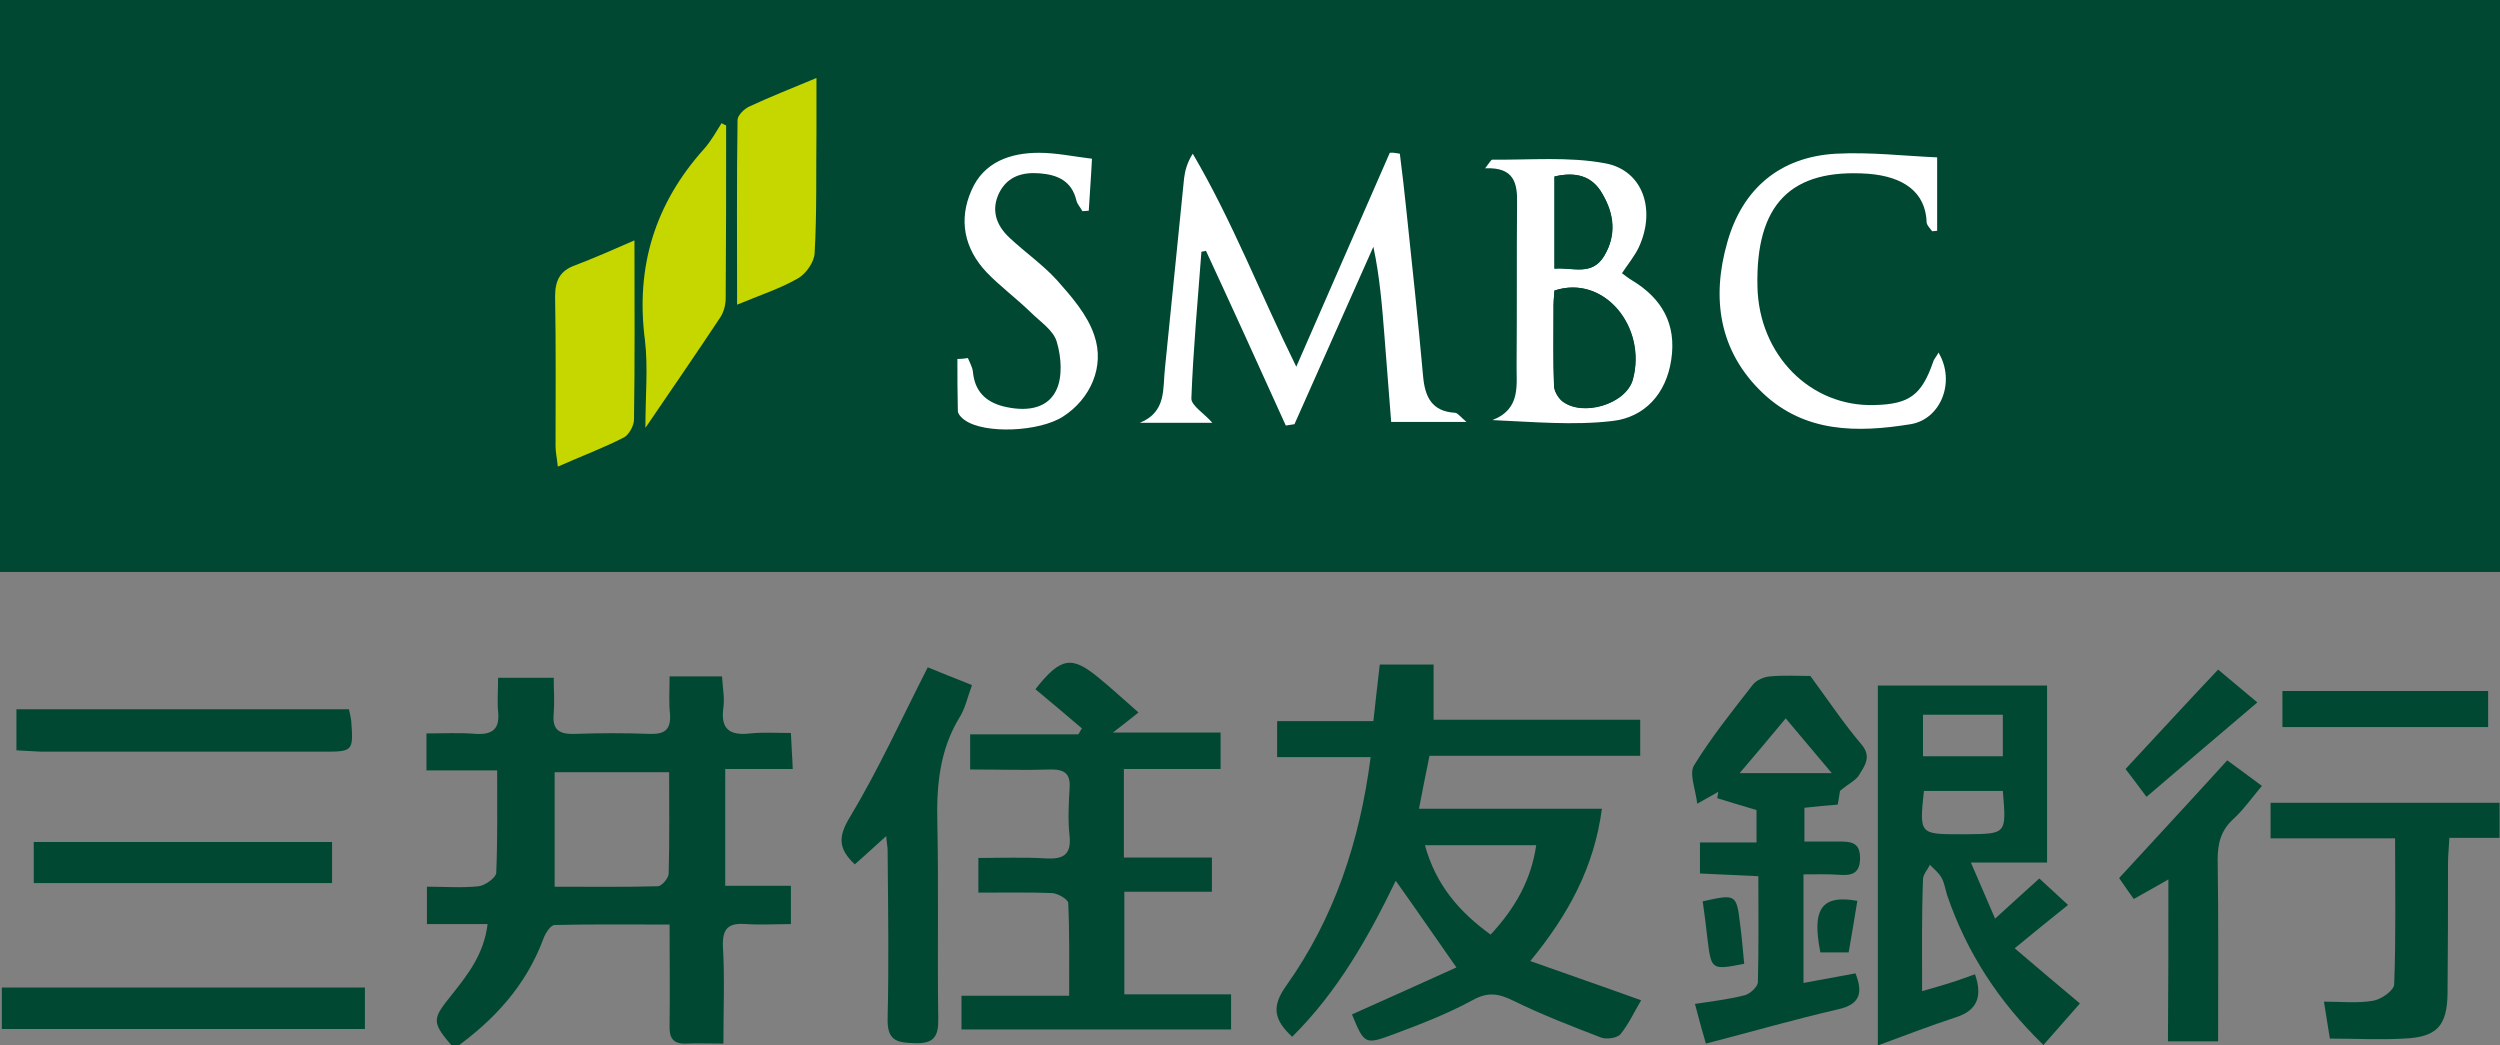 <?xml version="1.0" encoding="utf-8"?>
<!-- Generator: Adobe Illustrator 21.0.0, SVG Export Plug-In . SVG Version: 6.00 Build 0)  -->
<svg version="1.1" id="レイヤー_1" xmlns="http://www.w3.org/2000/svg" xmlns:xlink="http://www.w3.org/1999/xlink" x="0px"
	 y="0px" viewBox="0 0 548.1 229.2" style="enable-background:new 0 0 548.1 229.2;" xml:space="preserve">
<rect x="0" y="0" width="548.1" height="229.2" fill="#808080" stroke="none"/>
<style type="text/css">
	.st0{fill:#004832;}
	.st1{fill:#FFFFFF;}
	.st2{fill:#C6D700;}
</style>
<rect y="0" class="st0" width="548.1" height="125.4"/>
<path class="st0" d="M283.3,227.3c-4-3.7-4.6-6.6-1.3-11.2c10.5-14.8,16.1-31.5,18.5-50.1c-7,0-13.6,0-20.5,0c0-2.8,0-5,0-7.9
	c6.9,0,13.8,0,21.1,0c0.5-4.4,0.9-8.3,1.4-12.4c4,0,7.8,0,11.8,0c0,4,0,7.7,0,12.1c15.1,0,30,0,45.3,0c0,2.9,0,5.1,0,7.9
	c-15.3,0-30.5,0-46.2,0c-0.8,3.9-1.5,7.4-2.3,11.6c13.5,0,26.6,0,40.1,0c-1.7,12.9-7.4,23.3-15.7,33.4c8.4,3,16,5.6,24.3,8.6
	c-1.5,2.5-2.7,5.2-4.5,7.4c-0.7,0.9-3.1,1.2-4.2,0.8c-6.5-2.5-13-5-19.3-8.1c-3.3-1.6-5.6-2-9-0.1c-5.5,3-11.5,5.3-17.4,7.5
	c-6.2,2.3-6.3,2.1-9-4.4c7.6-3.4,15.2-6.8,22.9-10.3c-4.7-6.7-8.8-12.7-13.3-19C300.1,205.3,293.3,217.4,283.3,227.3z M326.8,204.9
	c5.4-5.8,8.9-12,10-19.6c-8.4,0-16.2,0-24.4,0C314.8,194,319.9,199.9,326.8,204.9z"/>
<path class="st0" d="M146.8,148.3c4.3,0,7.6,0,11.5,0c0.1,2.3,0.6,4.6,0.3,6.8c-0.7,4.9,1.5,6.2,5.9,5.7c2.8-0.3,5.6-0.1,8.9-0.1
	c0.1,2.8,0.3,5,0.4,7.9c-5,0-9.7,0-14.8,0c0,8.7,0,16.7,0,25.6c4.7,0,9.4,0,14.4,0c0,3.1,0,5.5,0,8.4c-3.4,0-6.6,0.2-9.7,0
	c-3.8-0.3-5.4,0.7-5.2,5c0.4,6.8,0.1,13.6,0.1,21.2c-3.1,0-5.7-0.1-8.2,0c-2.9,0.1-3.7-1.3-3.6-4c0.1-7.1,0-14.3,0-22.1
	c-8.7,0-17-0.1-25.2,0.1c-0.9,0-2.1,1.9-2.5,3.1c-3.8,10.2-10.8,17.8-19.5,24c-5.1-5.9-5-6.3-0.4-12c3.5-4.4,6.9-8.8,7.7-15.3
	c-4.7,0-8.8,0-13.3,0c0-2.8,0-5.2,0-8.2c3.9,0,7.7,0.3,11.4-0.1c1.4-0.2,3.8-1.9,3.8-3c0.3-7.3,0.2-14.6,0.2-22.4
	c-5.4,0-10.3,0-15.5,0c0-2.8,0-5,0-8.1c3.7,0,7.3-0.2,10.9,0.1c3.7,0.2,5.2-1.2,4.8-4.9c-0.2-2.3,0-4.6,0-7.4c4,0,7.7,0,12.2,0
	c0,2.6,0.2,5.2,0,7.8c-0.4,3.7,1.3,4.6,4.6,4.5c5.5-0.2,11-0.2,16.5,0c3.2,0.1,4.6-0.9,4.4-4.3C146.6,154,146.8,151.4,146.8,148.3z
	 M146.7,169.3c-8.9,0-16.9,0-25.1,0c0,8.5,0,16.5,0,25.1c7.7,0,15.2,0.1,22.6-0.1c0.9,0,2.4-1.8,2.4-2.8
	C146.8,184.2,146.7,176.9,146.7,169.3z"/>
<path class="st0" d="M421.4,217.3c2.7-0.8,4.6-1.3,6.4-1.9c1.7-0.5,3.4-1.2,5.2-1.8c1.7,4.9,0.5,8-4.4,9.5
	c-5.5,1.8-10.9,3.9-16.9,6.1c0-26.9,0-52.6,0-78.9c12.2,0,24.5,0,37.1,0c0,12.6,0,25.3,0,38.8c-5.1,0-10.2,0-16.7,0
	c2,4.6,3.5,8.1,5.3,12.3c3.6-3.3,6.5-5.9,9.7-8.8c2.1,1.9,4,3.7,6.3,5.8c-3.9,3.1-7.3,5.9-11.7,9.5c4.8,4.1,9.4,8,14.3,12.1
	c-3.2,3.6-5.4,6.2-8,9.1c-9.9-9.6-16.8-20.3-21.1-32.8c-0.4-1.3-0.6-2.7-1.2-3.8c-0.6-1.1-1.7-2-2.6-2.9c-0.5,1.1-1.5,2.1-1.5,3.2
	C421.3,200.7,421.4,208.6,421.4,217.3z M421.6,165.8c6.1,0,11.8,0,17.5,0c0-3.2,0-5.9,0-9.1c-5.9,0-11.6,0-17.5,0
	C421.6,159.9,421.6,162.6,421.6,165.8z M439.1,173.4c-6,0-11.7,0-17.3,0c-1,9.5-1,9.5,8.1,9.5c0.5,0,1,0,1.5,0
	C439.9,182.8,439.9,182.8,439.1,173.4z"/>
<path class="st0" d="M249.6,156.2c-1.9,1.5-3.1,2.5-5.6,4.4c8.7,0,16,0,23.6,0c0,2.9,0,5.2,0,8c-7.1,0-14,0-21.2,0
	c0,6.7,0,12.7,0,19.4c6.5,0,12.8,0,19.3,0c0,2.7,0,4.8,0,7.5c-6.4,0-12.6,0-19.2,0c0,7.7,0,14.8,0,22.5c7.6,0,15.4,0,23.4,0
	c0,2.8,0,5.1,0,7.7c-19.6,0-39.2,0-59.1,0c0-2.4,0-4.7,0-7.4c7.8,0,15.4,0,23.6,0c0-7.1,0.1-13.7-0.2-20.3c0-0.8-2.2-2.1-3.5-2.2
	c-5.3-0.2-10.6-0.1-16.2-0.1c0-2.6,0-4.7,0-7.6c5,0,9.9-0.2,14.8,0.1c3.7,0.2,5.6-0.7,5.2-4.9c-0.4-3.5-0.2-7,0-10.5
	c0.2-3.1-1-4.1-4-4.1c-5.8,0.2-11.6,0-17.8,0c0-2.7,0-4.9,0-7.7c7.9,0,15.8,0,23.7,0c0.3-0.4,0.5-0.9,0.8-1.3
	c-3.4-2.9-6.8-5.8-10.2-8.6c5.6-7.1,8-7.4,14-2.4C243.7,150.9,246.4,153.4,249.6,156.2z"/>
<path class="st0" d="M395.4,191.7c0,8.1,0,15.6,0,23.8c3.9-0.7,7.5-1.4,11.4-2.1c1.6,4.1,1.2,6.8-3.9,7.9
	c-9.5,2.2-18.9,4.9-28.9,7.5c-0.9-3.1-1.6-5.6-2.4-8.7c3.9-0.6,7.4-1,10.9-1.9c1.2-0.3,2.9-1.9,2.9-2.9c0.2-7.6,0.1-15.2,0.1-23.2
	c-4.5-0.2-8.6-0.4-12.8-0.6c0-2.4,0-4.4,0-6.8c4.1,0,8.1,0,12.4,0c0-2.7,0-4.9,0-7.1c-2.9-0.9-5.8-1.7-8.6-2.6
	c0.1-0.5,0.1-0.9,0.2-1.4c-1.1,0.6-2.2,1.3-4.6,2.6c-0.4-3.3-1.8-6.6-0.7-8.4c3.8-6.2,8.4-11.9,12.9-17.7c0.8-1,2.4-1.7,3.7-1.8
	c3.1-0.3,6.3-0.1,8.9-0.1c3.9,5.3,7.3,10.4,11.2,15c2.3,2.7,0.7,4.7-0.5,6.7c-0.7,1.2-2.2,1.8-4.2,3.5c0,0-0.2,1.4-0.5,3
	c-2.5,0.2-4.7,0.4-7.3,0.7c0,2.4,0,4.6,0,7.4c2.7,0,5.1,0,7.6,0c2.5,0,4.6,0.1,4.6,3.6c0,3.3-1.7,3.9-4.4,3.7
	C400.8,191.6,398.4,191.7,395.4,191.7z M401.6,169.5c-3.8-4.5-6.9-8.2-10.1-12c-3.5,4.2-6.5,7.8-10.1,12
	C388.2,169.5,394.3,169.5,401.6,169.5z"/>
<path class="st0" d="M203.4,146.3c2.6,1.1,6,2.4,9.7,3.9c-1,2.7-1.5,5.2-2.8,7.2c-4.3,7.1-5,14.9-4.8,23c0.3,14.3,0,28.6,0.2,42.9
	c0.1,4-1,5.6-5.3,5.4c-4-0.1-5.9-0.7-5.8-5.4c0.3-12.3,0.1-24.6,0-36.9c0-0.8-0.2-1.5-0.3-3.1c-2.6,2.3-4.7,4.3-6.9,6.2
	c-3.6-3.4-3.7-6-1.1-10.3C192.5,168.9,197.5,157.9,203.4,146.3z"/>
<path class="st0" d="M497.8,176c16.9,0,33.3,0,50.2,0c0,2.5,0,4.9,0,7.7c-3.6,0-7,0-11,0c-0.1,2.2-0.3,3.9-0.3,5.6
	c0,9.5,0,19-0.1,28.5c-0.1,7.2-2.4,9.6-9.6,9.9c-5.3,0.3-10.6,0-16.2,0c-0.4-2.6-0.8-5-1.3-8.1c3.9,0,7.4,0.4,10.8-0.2
	c1.8-0.3,4.6-2.3,4.6-3.6c0.4-10.4,0.2-20.9,0.2-32c-9.3,0-18.2,0-27.3,0C497.8,181.1,497.8,178.9,497.8,176z"/>
<path class="st0" d="M0.4,225.6c0-3.1,0-5.9,0-9.1c26.6,0,53,0,79.6,0c0,3,0,5.8,0,9.1C53.7,225.6,27.3,225.6,0.4,225.6z"/>
<path class="st0" d="M475.4,192.8c-2.9,1.7-5,2.8-7.6,4.3c-1.2-1.7-2.4-3.4-3.2-4.6c8-8.7,15.8-17.1,23.7-25.8
	c2.1,1.5,4.6,3.4,7.6,5.6c-2.2,2.6-4,5.2-6.3,7.3c-2.7,2.5-3.4,5.3-3.4,8.9c0.2,13.1,0.1,26.3,0.1,39.8c-3.6,0-7,0-11,0
	C475.4,216.6,475.4,205.1,475.4,192.8z"/>
<path class="st0" d="M3.6,164.5c0-3.3,0-5.9,0-9c24.4,0,48.5,0,72.9,0c0.2,0.9,0.4,1.7,0.5,2.5c0.5,6.7,0.4,6.8-6.1,6.8
	c-20.6,0-41.3,0-61.9,0C7.3,164.7,5.6,164.6,3.6,164.5z"/>
<path class="st0" d="M7.4,193.6c0-3,0-5.8,0-9c21.7,0,43.3,0,65.4,0c0,2.8,0,5.6,0,9C51.3,193.6,29.7,193.6,7.4,193.6z"/>
<path class="st0" d="M500.4,151.5c15.1,0,29.9,0,45.1,0c0,2.5,0,5,0,7.9c-15.1,0-30,0-45.1,0C500.4,156.6,500.4,154.2,500.4,151.5z"
	/>
<path class="st0" d="M486.3,146.8c2.4,2,4.9,4.1,8.6,7.2c-8.4,7.1-16.2,13.8-24.3,20.7c-2-2.7-3.3-4.4-4.6-6.1
	C472.7,161.4,479.2,154.3,486.3,146.8z"/>
<path class="st0" d="M373.3,197.6c7.3-1.6,7.4-1.6,8.2,5c0.4,2.9,0.6,5.8,0.9,8.7c-7.1,1.4-7.2,1.3-8-5
	C374.1,203.4,373.7,200.5,373.3,197.6z"/>
<path class="st0" d="M405.3,208.8c-2.6,0-4.4,0-6.2,0c-1.9-9.5,0.2-12.7,8.1-11.3C406.6,201.2,406,204.8,405.3,208.8z"/>
<path class="st1" d="M306.9,33.7c0.5,4,1,8.1,1.4,12.1c1.3,12.2,2.6,24.5,3.7,36.7c0.4,4.5,1.9,7.7,7,8c0.5,0,1,0.7,2.5,2
	c-6.3,0-11.3,0-16.5,0c-0.5-6.4-1-12.8-1.5-19.2c-0.5-6.3-1-12.6-2.4-19.2c-5.8,13-11.5,25.9-17.3,38.9c-0.6,0.1-1.3,0.2-1.9,0.3
	c-5.8-12.8-11.6-25.6-17.5-38.3c-0.3,0.1-0.7,0.1-1,0.2c-0.8,10.7-1.8,21.4-2.2,32.1c-0.1,1.6,2.8,3.3,4.6,5.4c-5.6,0-10.7,0-15.9,0
	c5.9-2.4,5-7.5,5.5-11.9c1.4-13.9,2.8-27.8,4.2-41.7c0.2-1.7,0.7-3.5,1.9-5.4c8.7,14.8,14.8,30.7,22.7,46.7
	c7-16.1,13.8-31.5,20.5-46.9C305.4,33.4,306.2,33.6,306.9,33.7z"/>
<path class="st1" d="M325.6,36.9c1-1.3,1.3-1.9,1.6-1.9c8.3,0.1,16.7-0.7,24.7,0.8c8.3,1.5,11.2,10.2,7.4,18.4
	c-0.9,1.9-2.3,3.6-3.7,5.7c0.7,0.5,1.4,1.1,2.1,1.5c6.7,4,9.9,9.7,8.7,17.5c-1.1,7.4-5.8,12.6-12.9,13.4c-8.5,1-17.2,0.2-26.3-0.2
	c6.4-2.5,5.2-7.8,5.3-12.6c0.1-11.6,0-23.3,0.1-34.9C332.7,40.2,332,36.6,325.6,36.9z M340.8,63.7c-0.1,1.3-0.2,2.8-0.2,4.3
	c0,5.5-0.1,11,0.1,16.5c0,1.2,0.8,2.6,1.7,3.4c4.4,3.6,14.1,0.8,15.6-4.7C361,71.8,351.7,60.1,340.8,63.7z M340.8,38.7
	c0,6.9,0,13.3,0,20.2c4-0.3,8.2,1.7,10.9-2.8c2.8-4.6,2.2-9.3-0.4-13.6C349.1,38.6,345.4,37.6,340.8,38.7z"/>
<path class="st1" d="M424.7,34.5c0,6.3,0,11.2,0,16.1c-0.4,0-0.7,0.1-1.1,0.1c-0.4-0.6-1.1-1.2-1.2-1.9c-0.2-6.7-5.1-10.1-12.8-10.7
	c-17-1.2-24.7,6.7-24.3,24.7c0.3,15,11.6,26.5,25.8,26c7.5-0.2,10.2-2.2,12.7-9.4c0.2-0.7,0.8-1.3,1.2-2.1
	c3.8,6.4,0.5,14.6-6.1,15.7c-11.7,1.9-23.2,1.9-32.4-6.8c-9.7-9.2-11.3-20.9-7.8-33.1c3.3-11.7,11.5-18.7,23.8-19.4
	C410.1,33.3,417.5,34.2,424.7,34.5z"/>
<path class="st2" d="M139.1,52.7c0,13.7,0.1,26.5-0.1,39.3c0,1.3-1.1,3.3-2.2,3.9c-4.5,2.3-9.3,4.1-14.5,6.4
	c-0.2-1.9-0.5-3.2-0.5-4.4c0-11,0.1-21.9-0.1-32.9c0-3.4,1-5.6,4.3-6.8C130.2,56.6,134.3,54.8,139.1,52.7z"/>
<path class="st2" d="M161.6,66.8c0-14-0.1-27.2,0.1-40.5c0-1,1.5-2.5,2.7-3c4.5-2.1,9.1-3.9,14.6-6.2c0,4.4,0,8.2,0,11.9
	c-0.1,8.8,0.1,17.7-0.4,26.5c-0.1,2-1.9,4.5-3.6,5.5C171,63.3,166.6,64.7,161.6,66.8z"/>
<path class="st2" d="M159.2,27.5c0,12.6,0,25.3-0.1,37.9c0,1.4-0.4,3-1.2,4.2c-5.1,7.7-10.4,15.4-16.4,24.2c0-7.2,0.6-13.3-0.1-19.2
	c-2.1-16.1,2.2-30,13-42c1.5-1.7,2.6-3.7,3.8-5.6C158.6,27.2,158.9,27.4,159.2,27.5z"/>
<path class="st1" d="M212.2,78.5c0.4,1,1,2,1.1,3c0.4,4.3,2.8,6.6,6.7,7.6c4.5,1.1,9.4,0.8,11.5-3.4c1.5-2.9,1.2-7.4,0.2-10.7
	c-0.7-2.6-3.7-4.5-5.8-6.6c-3.1-3-6.6-5.6-9.6-8.7c-4.9-5.2-6.2-11.5-3.3-18c2.7-6.2,8.5-8.2,14.8-8.2c3.7,0,7.5,0.8,11.6,1.3
	c-0.2,4.2-0.5,7.8-0.7,11.4c-0.5,0-1,0.1-1.4,0.1c-0.4-0.8-1.1-1.5-1.3-2.3c-1-4.3-4.1-5.7-8.1-6c-3.8-0.3-7,0.7-8.8,4.2
	c-1.9,3.8-0.7,7.2,2.2,9.9c3.4,3.2,7.3,5.9,10.4,9.3c3.2,3.6,6.7,7.6,8.2,12.1c2.4,6.9-0.9,14-6.8,17.8c-5.2,3.4-17.3,3.9-21.6,0.8
	c-0.6-0.4-1.4-1.2-1.5-1.9c-0.1-3.8-0.1-7.7-0.1-11.5C210.8,78.7,211.5,78.6,212.2,78.5z"/>
<path class="st0" d="M340.8,63.7c11-3.6,20.3,8.1,17.2,19.4c-1.5,5.5-11.2,8.4-15.6,4.7c-0.9-0.8-1.7-2.2-1.7-3.4
	c-0.2-5.5-0.1-11-0.1-16.5C340.5,66.5,340.7,65.1,340.8,63.7z"/>
<path class="st0" d="M340.8,38.7c4.6-1.1,8.3-0.2,10.5,3.8c2.5,4.4,3.1,9,0.4,13.6c-2.7,4.5-6.9,2.4-10.9,2.8
	C340.8,52,340.8,45.6,340.8,38.7z"/>
</svg>
